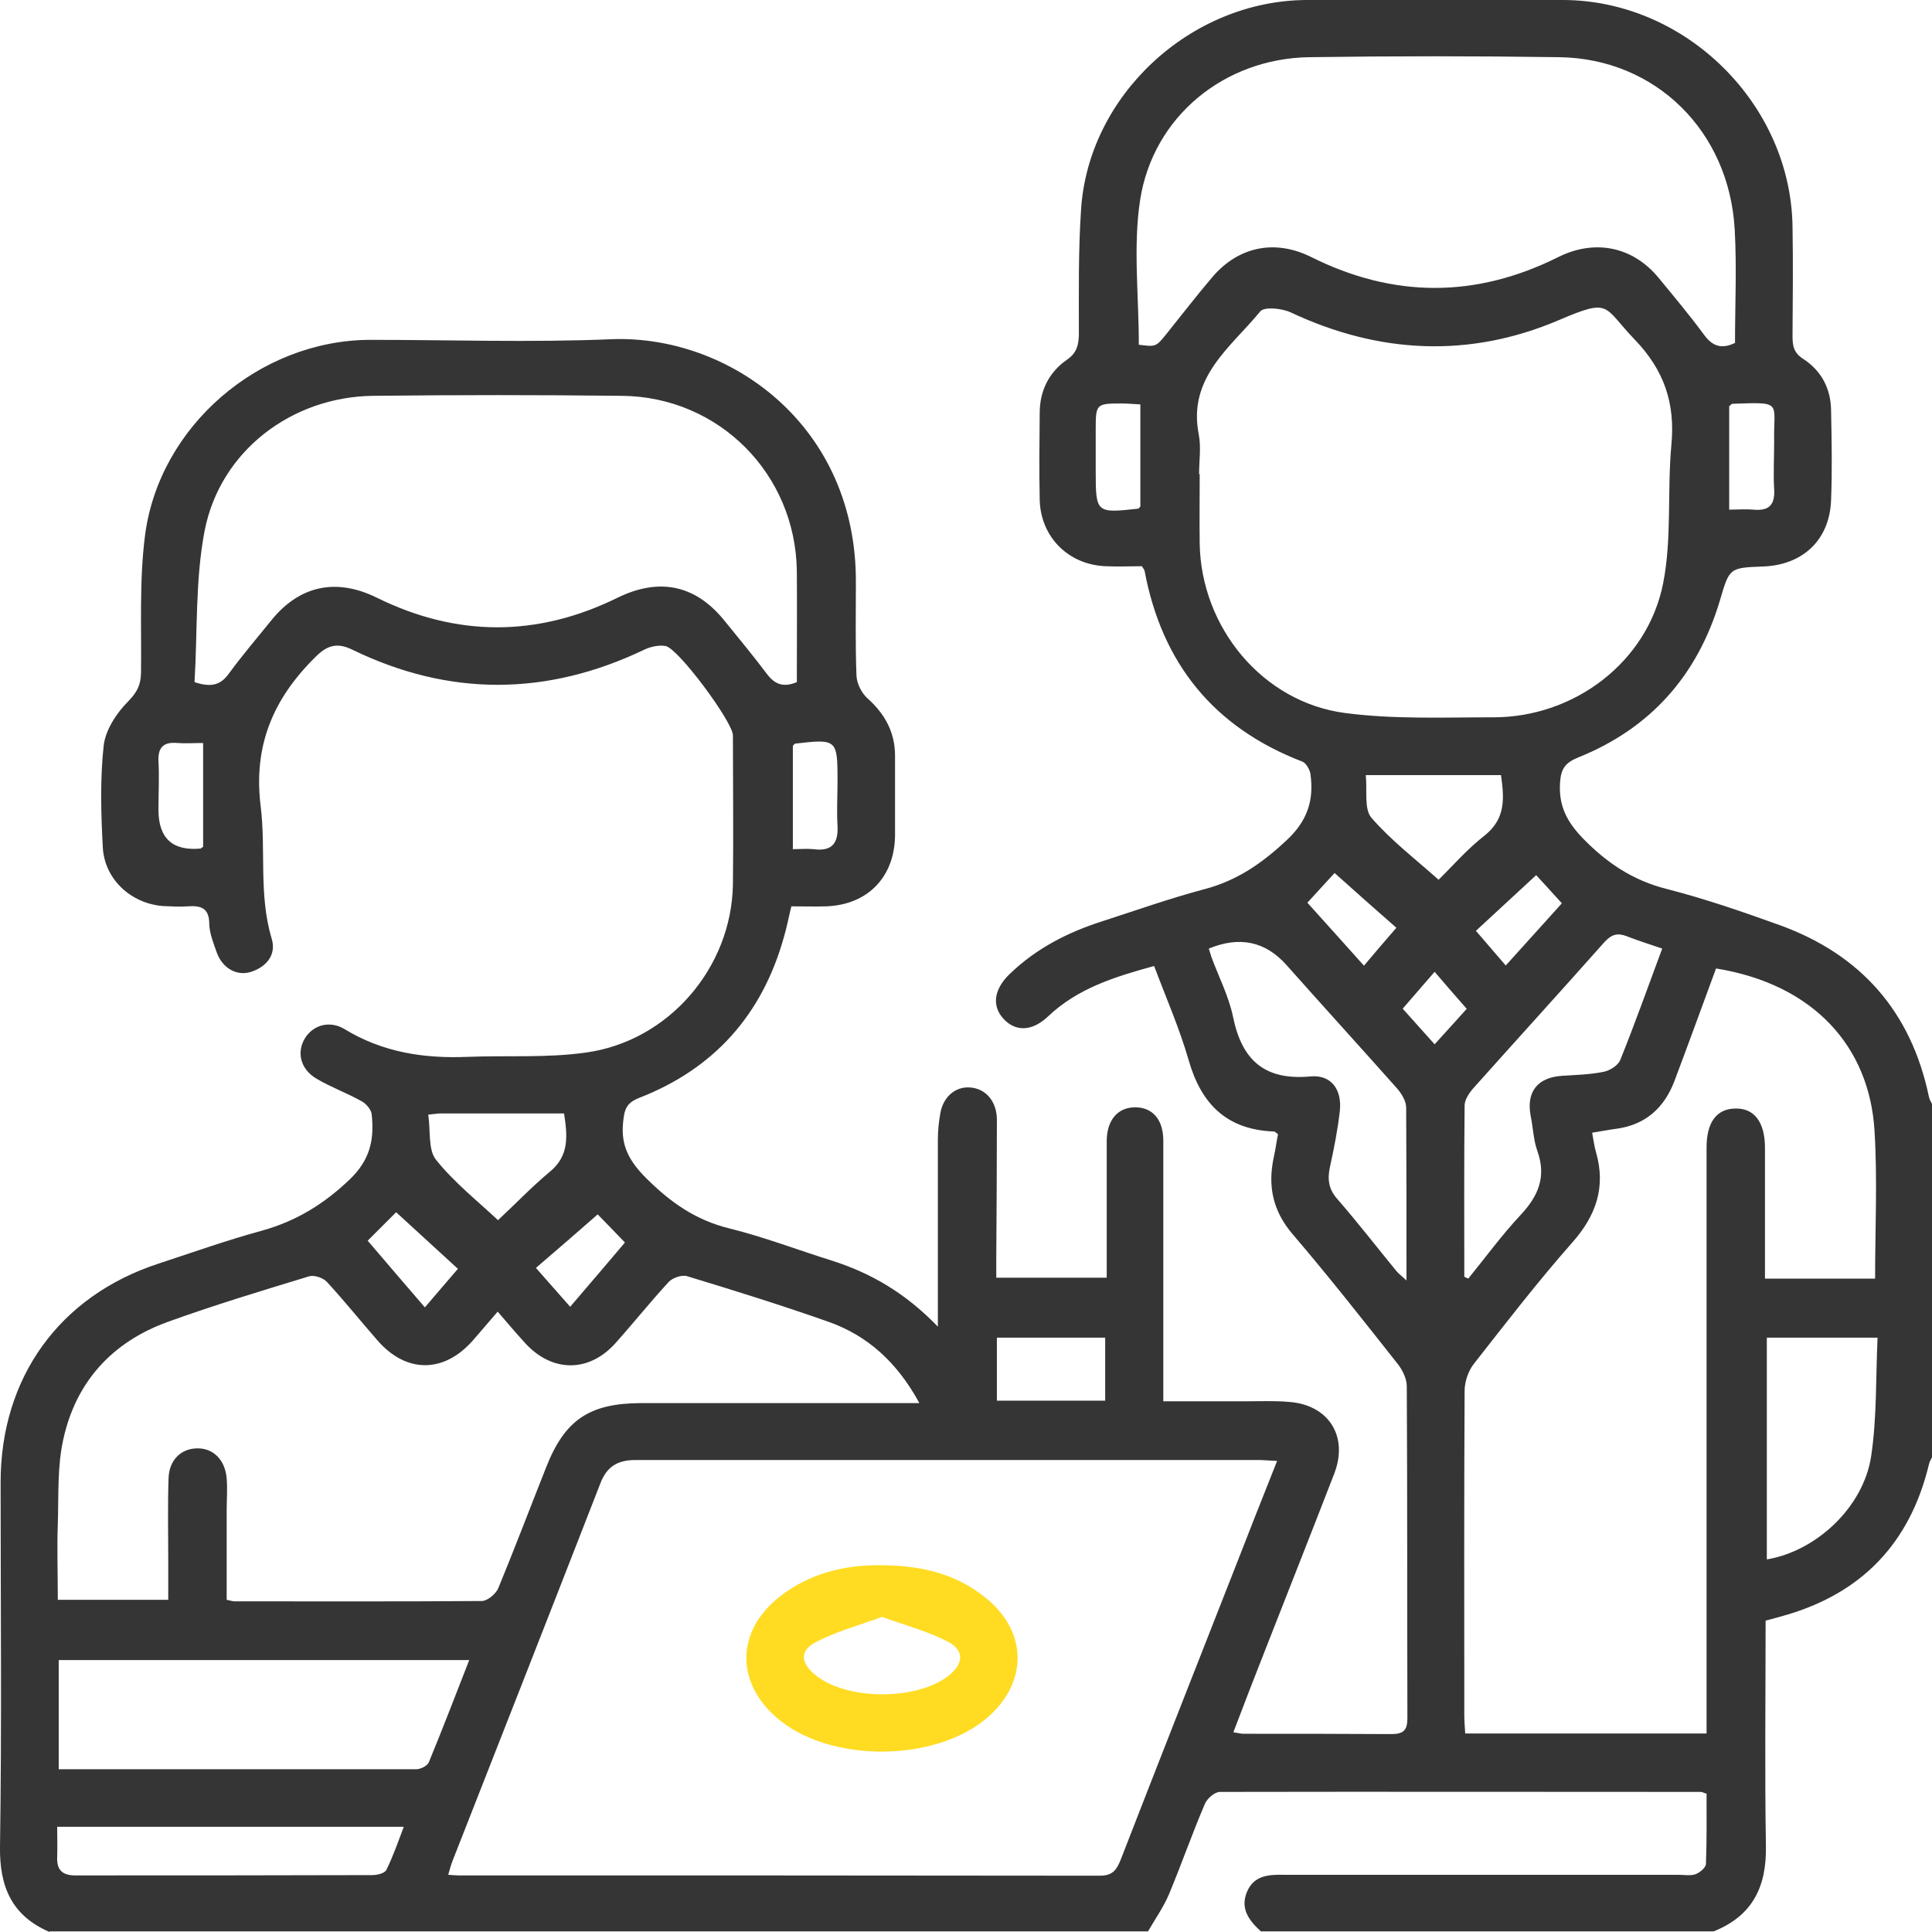 <svg width="73" height="73" viewBox="0 0 73 73" fill="none" xmlns="http://www.w3.org/2000/svg">
<g clip-path="url(#clip0_283_51)">
<path d="M1.872 73C0.451 72.387 -0.023 71.301 6.8365e-05 69.764C0.069 65.175 0.023 60.598 0.023 56.01C0.023 52.057 2.242 48.971 5.987 47.746C7.293 47.318 8.588 46.856 9.905 46.498C11.188 46.139 12.228 45.504 13.211 44.568C13.997 43.816 14.147 43.042 14.043 42.094C14.02 41.921 13.835 41.701 13.662 41.609C13.107 41.297 12.494 41.077 11.951 40.753C11.35 40.395 11.2 39.759 11.523 39.228C11.835 38.731 12.448 38.546 13.014 38.881C14.447 39.759 16.008 40.002 17.661 39.933C19.152 39.875 20.666 39.979 22.134 39.771C25.266 39.343 27.647 36.558 27.693 33.414C27.716 31.542 27.693 29.658 27.693 27.785C27.693 27.288 25.636 24.503 25.15 24.41C24.896 24.364 24.584 24.433 24.341 24.549C20.666 26.306 16.979 26.329 13.315 24.549C12.725 24.26 12.344 24.387 11.893 24.85C10.321 26.41 9.57 28.178 9.847 30.444C10.056 32.096 9.767 33.807 10.264 35.46C10.448 36.061 10.09 36.523 9.489 36.72C8.957 36.893 8.414 36.593 8.195 36.003C8.068 35.645 7.917 35.275 7.906 34.905C7.906 34.292 7.571 34.212 7.085 34.246C6.773 34.269 6.473 34.246 6.16 34.235C4.947 34.142 3.941 33.218 3.884 32.004C3.814 30.721 3.78 29.427 3.918 28.167C3.988 27.577 4.404 26.942 4.843 26.502C5.178 26.156 5.317 25.89 5.328 25.427C5.351 23.694 5.259 21.949 5.479 20.238C6.01 16.1 9.801 12.864 13.962 12.841C17.002 12.841 20.053 12.945 23.081 12.818C27.52 12.633 32.385 16.042 32.339 22.041C32.339 23.208 32.316 24.376 32.362 25.532C32.374 25.832 32.559 26.19 32.778 26.387C33.437 26.976 33.819 27.67 33.819 28.56C33.819 29.554 33.819 30.559 33.819 31.553C33.807 33.137 32.79 34.188 31.218 34.246C30.79 34.258 30.363 34.246 29.901 34.246C29.797 34.662 29.727 35.055 29.611 35.437C28.791 38.349 26.976 40.383 24.156 41.481C23.648 41.678 23.59 41.944 23.544 42.406C23.451 43.296 23.786 43.886 24.41 44.51C25.323 45.423 26.283 46.105 27.566 46.417C28.872 46.74 30.132 47.226 31.426 47.63C32.917 48.104 34.223 48.867 35.437 50.127C35.437 49.341 35.437 48.728 35.437 48.127C35.437 46.44 35.437 44.752 35.437 43.065C35.437 42.73 35.471 42.395 35.529 42.071C35.633 41.447 36.096 41.054 36.639 41.089C37.251 41.123 37.667 41.62 37.667 42.314C37.667 44.047 37.656 45.781 37.644 47.515C37.644 47.746 37.644 47.989 37.644 48.278H41.817V47.619C41.817 46.116 41.817 44.625 41.817 43.123C41.817 42.314 42.244 41.828 42.915 41.84C43.562 41.851 43.955 42.314 43.955 43.1C43.955 46.093 43.955 49.087 43.955 52.08C43.955 52.334 43.955 52.6 43.955 52.947C45.041 52.947 46.082 52.947 47.122 52.947C47.642 52.947 48.174 52.924 48.694 52.97C50.196 53.074 50.959 54.265 50.416 55.675C49.572 57.859 48.705 60.044 47.85 62.228C47.434 63.28 47.029 64.332 46.602 65.453C46.798 65.487 46.902 65.51 47.006 65.51C48.855 65.51 50.716 65.51 52.566 65.522C53.028 65.522 53.178 65.383 53.178 64.921C53.167 60.737 53.178 56.553 53.155 52.381C53.155 52.103 53.005 51.791 52.831 51.56C51.525 49.907 50.219 48.243 48.844 46.636C48.093 45.758 47.896 44.822 48.127 43.735C48.197 43.435 48.231 43.134 48.289 42.857C48.208 42.799 48.174 42.753 48.127 42.753C46.359 42.684 45.388 41.724 44.914 40.06C44.568 38.858 44.059 37.702 43.608 36.5C42.14 36.904 40.73 37.332 39.598 38.407C38.985 38.985 38.361 38.985 37.91 38.488C37.471 38.002 37.552 37.378 38.153 36.8C39.147 35.841 40.337 35.229 41.643 34.812C42.926 34.397 44.198 33.946 45.504 33.599C46.74 33.275 47.688 32.617 48.613 31.75C49.41 31.01 49.653 30.224 49.514 29.242C49.491 29.08 49.352 28.837 49.214 28.779C45.874 27.496 43.909 25.081 43.25 21.579C43.25 21.532 43.204 21.498 43.146 21.394C42.707 21.394 42.233 21.417 41.77 21.394C40.36 21.336 39.32 20.284 39.285 18.886C39.262 17.788 39.274 16.701 39.285 15.603C39.285 14.771 39.632 14.066 40.314 13.592C40.684 13.338 40.753 13.049 40.765 12.644C40.765 11.072 40.742 9.501 40.846 7.94C41.112 3.606 44.984 0.023 49.364 9.91253e-06C52.589 -0.012 55.825 9.91253e-06 59.061 9.91253e-06C63.696 0.012 67.66 3.93 67.73 8.553C67.753 9.928 67.741 11.304 67.73 12.691C67.73 13.072 67.776 13.338 68.146 13.569C68.816 14.008 69.174 14.679 69.186 15.488C69.209 16.632 69.232 17.765 69.186 18.909C69.128 20.4 68.123 21.348 66.62 21.405C65.326 21.452 65.349 21.463 64.979 22.711C64.135 25.52 62.367 27.52 59.639 28.617C59.154 28.814 58.98 29.034 58.946 29.565C58.888 30.444 59.2 31.045 59.812 31.68C60.714 32.605 61.696 33.264 62.968 33.587C64.412 33.957 65.823 34.443 67.233 34.951C70.307 36.061 72.214 38.222 72.885 41.447C72.908 41.562 72.977 41.655 73.023 41.759V55.016C72.977 55.12 72.908 55.212 72.885 55.328C72.168 58.31 70.342 60.217 67.394 61.049C67.175 61.107 66.955 61.176 66.713 61.234C66.713 64.089 66.678 66.909 66.724 69.729C66.759 71.278 66.227 72.387 64.748 72.977H47.642C47.203 72.572 46.856 72.133 47.11 71.498C47.376 70.85 47.942 70.827 48.543 70.839C53.502 70.839 58.472 70.839 63.43 70.839C63.638 70.839 63.881 70.885 64.066 70.816C64.228 70.758 64.459 70.561 64.459 70.423C64.493 69.533 64.482 68.643 64.482 67.776C64.343 67.73 64.308 67.707 64.262 67.707C58.206 67.707 52.15 67.695 46.093 67.707C45.897 67.707 45.608 67.961 45.527 68.157C45.041 69.29 44.637 70.457 44.163 71.59C43.955 72.075 43.643 72.515 43.377 72.977H1.872V73ZM16.933 70.839C17.106 70.85 17.221 70.862 17.337 70.862C25.416 70.862 33.495 70.862 41.562 70.873C42.059 70.873 42.198 70.631 42.348 70.261C43.77 66.597 45.215 62.933 46.648 59.281C47.168 57.94 47.7 56.599 48.255 55.201C47.954 55.189 47.746 55.166 47.538 55.166C39.702 55.166 31.865 55.166 24.017 55.166C23.324 55.166 22.919 55.42 22.677 56.068C20.828 60.818 18.967 65.557 17.106 70.295C17.037 70.469 16.99 70.642 16.933 70.85V70.839ZM60.159 42.799C60.217 43.1 60.24 43.331 60.309 43.55C60.679 44.856 60.309 45.931 59.408 46.948C58.102 48.428 56.9 49.988 55.686 51.537C55.478 51.803 55.34 52.207 55.34 52.554C55.316 56.645 55.328 60.725 55.328 64.817C55.328 65.048 55.351 65.268 55.363 65.499H64.482C64.482 65.164 64.482 64.875 64.482 64.597C64.482 57.512 64.482 50.439 64.482 43.354C64.482 42.406 64.863 41.898 65.557 41.886C66.285 41.863 66.689 42.395 66.689 43.377C66.689 44.417 66.689 45.469 66.689 46.509C66.689 47.11 66.689 47.723 66.689 48.312H70.85C70.85 46.405 70.943 44.556 70.827 42.707C70.631 39.563 68.55 37.194 64.84 36.593C64.32 38.002 63.8 39.436 63.268 40.846C62.887 41.851 62.182 42.499 61.084 42.649C60.806 42.684 60.529 42.741 60.159 42.799ZM45.33 17.915C45.33 18.793 45.319 19.672 45.33 20.55C45.388 23.717 47.711 26.537 50.832 26.942C52.681 27.184 54.565 27.103 56.438 27.103C59.477 27.103 62.251 25.023 62.841 22.041C63.176 20.342 62.991 18.55 63.153 16.805C63.303 15.233 62.875 13.985 61.777 12.841C60.552 11.569 60.887 11.246 58.888 12.101C55.524 13.534 52.103 13.373 48.763 11.801C48.439 11.65 47.769 11.581 47.619 11.766C46.498 13.13 44.868 14.262 45.296 16.424C45.388 16.898 45.307 17.418 45.307 17.915H45.33ZM34.72 52.982C33.888 51.468 32.778 50.462 31.299 49.942C29.531 49.318 27.751 48.763 25.959 48.22C25.763 48.162 25.416 48.278 25.266 48.439C24.572 49.191 23.937 49.988 23.255 50.751C22.249 51.872 20.862 51.861 19.845 50.751C19.498 50.37 19.163 49.977 18.805 49.56C18.458 49.965 18.158 50.312 17.869 50.647C16.771 51.895 15.349 51.895 14.263 50.647C13.627 49.919 13.014 49.156 12.355 48.439C12.205 48.278 11.858 48.162 11.662 48.231C9.871 48.775 8.079 49.318 6.322 49.953C4.23 50.716 2.866 52.219 2.393 54.38C2.161 55.409 2.219 56.495 2.185 57.57C2.15 58.529 2.185 59.5 2.185 60.448H6.357C6.357 59.928 6.357 59.454 6.357 58.98C6.357 57.94 6.334 56.888 6.369 55.848C6.392 55.166 6.842 54.738 7.432 54.727C8.044 54.704 8.507 55.154 8.565 55.86C8.599 56.264 8.565 56.669 8.565 57.073C8.565 58.206 8.565 59.339 8.565 60.448C8.726 60.483 8.796 60.506 8.865 60.506C11.974 60.506 15.083 60.517 18.204 60.494C18.412 60.494 18.735 60.228 18.828 60.009C19.452 58.495 20.03 56.969 20.631 55.455C21.336 53.652 22.261 53.028 24.202 53.016C26.699 53.016 29.195 53.016 31.68 53.016C32.651 53.016 33.622 53.016 34.732 53.016L34.72 52.982ZM43.03 13.026C43.678 13.107 43.678 13.107 44.071 12.621C44.648 11.905 45.215 11.165 45.816 10.46C46.81 9.304 48.185 9.038 49.537 9.709C52.658 11.269 55.767 11.269 58.888 9.709C60.263 9.027 61.696 9.316 62.667 10.495C63.257 11.211 63.846 11.916 64.401 12.668C64.725 13.107 65.083 13.188 65.557 12.957C65.557 11.512 65.626 10.09 65.545 8.668C65.337 4.958 62.563 2.219 58.934 2.161C55.779 2.115 52.623 2.115 49.468 2.161C46.267 2.208 43.562 4.404 43.077 7.57C42.811 9.327 43.03 11.153 43.03 13.014V13.026ZM7.351 25.774C8.033 26.005 8.368 25.844 8.657 25.439C9.166 24.746 9.72 24.098 10.252 23.439C11.327 22.11 12.714 21.833 14.239 22.584C17.268 24.075 20.307 24.075 23.336 22.584C24.873 21.833 26.237 22.076 27.335 23.405C27.889 24.087 28.444 24.757 28.976 25.462C29.276 25.867 29.611 25.982 30.108 25.774C30.108 24.376 30.12 22.977 30.108 21.579C30.062 17.915 27.173 14.991 23.497 14.956C20.365 14.921 17.233 14.921 14.101 14.956C11.026 14.991 8.322 17.036 7.732 20.053C7.374 21.914 7.466 23.856 7.351 25.751V25.774ZM2.219 62.713V66.851C6.761 66.851 11.234 66.851 15.719 66.851C15.892 66.851 16.146 66.724 16.204 66.585C16.724 65.326 17.21 64.054 17.73 62.725H2.219V62.713ZM45.677 35.853C45.712 35.968 45.746 36.061 45.77 36.153C46.047 36.904 46.428 37.644 46.59 38.419C46.925 40.071 47.792 40.834 49.526 40.672C50.3 40.603 50.716 41.169 50.624 41.99C50.543 42.695 50.404 43.4 50.254 44.082C50.15 44.556 50.196 44.937 50.543 45.319C51.306 46.197 52.022 47.122 52.751 48.012C52.843 48.127 52.959 48.208 53.144 48.382C53.144 46.116 53.144 43.99 53.132 41.851C53.132 41.609 52.959 41.32 52.785 41.123C51.398 39.563 49.988 38.014 48.601 36.454C47.808 35.568 46.833 35.364 45.677 35.841V35.853ZM55.328 48.243C55.328 48.243 55.432 48.289 55.478 48.312C56.137 47.503 56.75 46.659 57.455 45.908C58.125 45.192 58.437 44.463 58.09 43.493C57.94 43.077 57.928 42.614 57.836 42.163C57.663 41.262 58.09 40.707 59.026 40.649C59.547 40.615 60.078 40.603 60.587 40.499C60.83 40.453 61.142 40.256 61.222 40.048C61.777 38.673 62.274 37.274 62.806 35.841C62.321 35.679 61.893 35.541 61.477 35.379C61.118 35.24 60.899 35.298 60.621 35.599C58.98 37.448 57.316 39.274 55.675 41.112C55.513 41.297 55.34 41.551 55.34 41.77C55.316 43.932 55.328 46.081 55.328 48.243ZM70.943 50.543H66.759V58.922C68.631 58.61 70.411 56.946 70.7 55.027C70.92 53.571 70.873 52.069 70.943 50.543ZM2.161 69.024C2.161 69.452 2.173 69.799 2.161 70.157C2.138 70.677 2.369 70.873 2.89 70.862C6.611 70.862 10.344 70.862 14.066 70.85C14.251 70.85 14.54 70.781 14.598 70.654C14.852 70.145 15.037 69.602 15.257 69.024H2.161ZM54.357 33.241C54.843 32.767 55.42 32.096 56.102 31.565C56.911 30.918 56.831 30.132 56.715 29.288H51.606C51.664 29.866 51.537 30.559 51.814 30.894C52.566 31.761 53.502 32.478 54.357 33.241ZM18.816 46.105C19.429 45.538 20.065 44.868 20.77 44.279C21.521 43.666 21.44 42.915 21.313 42.071C19.741 42.071 18.204 42.071 16.655 42.071C16.54 42.071 16.424 42.094 16.181 42.117C16.274 42.718 16.17 43.435 16.47 43.816C17.152 44.672 18.042 45.377 18.805 46.093L18.816 46.105ZM37.667 50.543V52.924H41.759V50.543H37.667ZM7.675 32.004V28.074C7.316 28.074 7.016 28.097 6.704 28.074C6.195 28.028 5.964 28.224 5.987 28.756C6.022 29.369 5.987 29.981 5.987 30.594C5.987 31.673 6.519 32.162 7.582 32.062C7.582 32.062 7.617 32.039 7.663 32.004H7.675ZM65.326 19.256C65.684 19.256 65.973 19.232 66.25 19.256C66.84 19.313 67.071 19.082 67.036 18.481C67.001 17.892 67.036 17.291 67.036 16.701C67.001 15.187 67.406 15.187 65.464 15.257C65.43 15.257 65.395 15.303 65.337 15.349V19.244L65.326 19.256ZM29.935 32.085C30.224 32.085 30.478 32.062 30.733 32.085C31.415 32.177 31.68 31.888 31.646 31.206C31.611 30.64 31.646 30.074 31.646 29.508C31.646 27.936 31.623 27.913 30.051 28.097C30.028 28.097 30.016 28.12 29.958 28.178V32.073L29.935 32.085ZM43.088 15.28C42.834 15.268 42.603 15.245 42.371 15.245C41.435 15.245 41.401 15.268 41.401 16.181C41.401 16.724 41.401 17.268 41.401 17.811C41.401 19.383 41.424 19.394 42.996 19.221C43.019 19.221 43.03 19.198 43.088 19.14V15.268V15.28ZM23.625 46.96C23.197 46.521 22.816 46.116 22.584 45.885C21.833 46.544 21.07 47.203 20.25 47.908C20.712 48.428 21.116 48.89 21.544 49.376C22.295 48.497 22.989 47.688 23.613 46.948L23.625 46.96ZM50.427 32.986C50.173 33.264 49.792 33.68 49.399 34.108C50.081 34.87 50.797 35.656 51.537 36.488C51.941 36.003 52.323 35.564 52.762 35.055C51.953 34.35 51.19 33.668 50.427 32.986ZM13.893 46.879C14.644 47.758 15.326 48.555 16.054 49.399C16.493 48.879 16.898 48.416 17.302 47.942C16.505 47.214 15.754 46.521 14.968 45.804C14.679 46.093 14.32 46.451 13.904 46.867L13.893 46.879ZM56.888 36.488C57.651 35.645 58.356 34.859 59.015 34.131C58.622 33.691 58.252 33.298 58.044 33.067C57.281 33.772 56.53 34.466 55.767 35.171C56.114 35.575 56.461 35.98 56.9 36.488H56.888ZM53.005 38.118C53.421 38.58 53.791 38.996 54.207 39.459C54.635 38.985 55.016 38.569 55.42 38.118C54.993 37.633 54.611 37.194 54.207 36.72C53.779 37.205 53.421 37.633 53.005 38.107V38.118Z" fill="#353535"/>
<path d="M33.252 59.142C34.778 59.142 36.118 59.454 37.251 60.379C38.835 61.662 38.846 63.569 37.309 64.898C35.344 66.597 31.345 66.62 29.369 64.921C27.797 63.58 27.808 61.65 29.427 60.356C30.571 59.443 31.911 59.13 33.252 59.142ZM33.322 61.095C32.443 61.419 31.576 61.65 30.813 62.055C30.201 62.378 30.259 62.852 30.813 63.291C31.992 64.251 34.616 64.262 35.83 63.326C36.407 62.875 36.454 62.367 35.818 62.032C35.067 61.639 34.223 61.419 33.333 61.095H33.322Z" fill="#FFDC22"/>
</g>
<defs>
<clipPath id="clip0_283_51">
<rect width="73" height="73" fill="white"/>
</clipPath>
</defs>
</svg>
